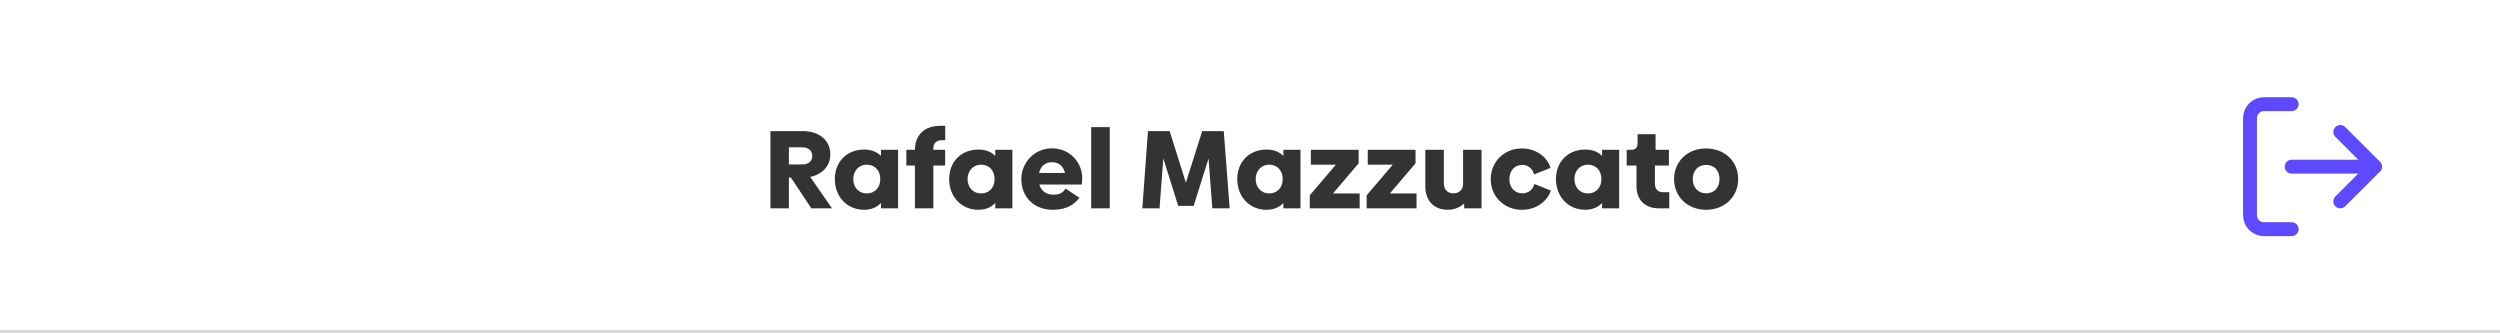<svg width="360" height="48" viewBox="0 0 360 48" fill="none" xmlns="http://www.w3.org/2000/svg">
<line y1="47.75" x2="360" y2="47.75" stroke="#DADADA" stroke-width="0.5"/>
<path d="M116.832 30H119.808L116.672 25.472C118.464 25.12 119.568 23.84 119.568 22.224C119.568 20.288 118.048 18.88 115.616 18.88H110.944V30H113.6V25.568H113.888L116.832 30ZM113.6 21.216H115.536C116.432 21.216 116.96 21.696 116.96 22.448C116.96 23.216 116.432 23.68 115.536 23.68H113.6V21.216ZM126.857 21.568V22.448C126.265 21.856 125.465 21.536 124.425 21.536C121.977 21.536 120.217 23.264 120.217 25.792C120.217 28.32 121.977 30.208 124.425 30.208C125.465 30.208 126.265 29.856 126.857 29.232V30H129.321V21.568H126.857ZM124.809 27.856C123.673 27.856 122.873 26.992 122.873 25.792C122.873 24.592 123.689 23.712 124.809 23.712C125.977 23.712 126.761 24.56 126.761 25.792C126.761 27.008 125.977 27.856 124.809 27.856ZM135.618 20.192H136.114V18.112H135.506C133.058 18.112 131.778 19.44 131.746 21.568H130.514V23.84H131.746V30H134.402V23.84H136.098V21.568H134.402V21.392C134.402 20.64 134.834 20.192 135.618 20.192ZM143.317 21.568V22.448C142.725 21.856 141.925 21.536 140.885 21.536C138.437 21.536 136.677 23.264 136.677 25.792C136.677 28.32 138.437 30.208 140.885 30.208C141.925 30.208 142.725 29.856 143.317 29.232V30H145.781V21.568H143.317ZM141.269 27.856C140.133 27.856 139.333 26.992 139.333 25.792C139.333 24.592 140.149 23.712 141.269 23.712C142.437 23.712 143.221 24.56 143.221 25.792C143.221 27.008 142.437 27.856 141.269 27.856ZM149.663 26.576H155.775C155.807 26.352 155.839 26.032 155.839 25.616C155.839 23.536 154.207 21.36 151.455 21.36C149.023 21.36 147.071 23.36 147.071 25.792C147.071 28.304 148.831 30.208 151.615 30.208C153.711 30.208 154.767 29.36 155.439 28.48L153.439 27.152C153.103 27.712 152.639 28.032 151.695 28.032C150.687 28.032 149.935 27.52 149.663 26.576ZM149.631 24.912C149.855 23.888 150.543 23.36 151.519 23.36C152.495 23.36 153.135 23.952 153.359 24.912H149.631ZM157.13 30H159.802V18.304H157.13V30ZM177.07 30L176.222 18.88H173.118L170.766 26.304L168.43 18.88H165.31L164.494 30H166.974L167.518 22.8L169.662 29.648H171.886L174.03 22.832L174.574 30H177.07ZM184.805 21.568V22.448C184.213 21.856 183.413 21.536 182.373 21.536C179.925 21.536 178.165 23.264 178.165 25.792C178.165 28.32 179.925 30.208 182.373 30.208C183.413 30.208 184.213 29.856 184.805 29.232V30H187.269V21.568H184.805ZM182.757 27.856C181.621 27.856 180.821 26.992 180.821 25.792C180.821 24.592 181.637 23.712 182.757 23.712C183.925 23.712 184.709 24.56 184.709 25.792C184.709 27.008 183.925 27.856 182.757 27.856ZM191.95 27.856L195.646 23.52V21.568H188.766V23.712H192.366L188.606 28.128V30H195.79V27.856H191.95ZM200.142 27.856L203.838 23.52V21.568H196.958V23.712H200.558L196.798 28.128V30H203.982V27.856H200.142ZM210.685 21.568V26.48C210.685 27.28 210.141 27.84 209.293 27.84C208.429 27.84 207.917 27.264 207.917 26.48V21.568H205.245V26.832C205.245 28.736 206.333 30.208 208.493 30.208C209.421 30.208 210.253 29.856 210.845 29.296V30H213.341V21.568H210.685ZM219.16 30.208C221.56 30.208 222.984 28.624 223.32 27.44L220.952 26.496C220.744 27.264 220.12 27.84 219.208 27.84C218.168 27.84 217.352 27.056 217.352 25.792C217.352 24.528 218.168 23.744 219.208 23.744C220.104 23.744 220.696 24.32 220.904 25.12L223.272 24.176C222.936 22.944 221.528 21.376 219.144 21.376C216.568 21.376 214.664 23.328 214.664 25.808C214.664 28.304 216.6 30.208 219.16 30.208ZM230.699 21.568V22.448C230.107 21.856 229.307 21.536 228.267 21.536C225.819 21.536 224.059 23.264 224.059 25.792C224.059 28.32 225.819 30.208 228.267 30.208C229.307 30.208 230.107 29.856 230.699 29.232V30H233.163V21.568H230.699ZM228.651 27.856C227.515 27.856 226.715 26.992 226.715 25.792C226.715 24.592 227.531 23.712 228.651 23.712C229.819 23.712 230.603 24.56 230.603 25.792C230.603 27.008 229.819 27.856 228.651 27.856ZM238.932 30H240.372V27.68H239.492C238.74 27.68 238.308 27.248 238.308 26.432V23.84H240.324V21.568H238.404V19.328H235.812V20.624C235.812 21.248 235.508 21.568 234.916 21.568H234.244V23.84H235.652V26.752C235.652 28.704 236.756 30 238.932 30ZM245.674 30.208C248.378 30.208 250.298 28.304 250.298 25.792C250.298 23.264 248.378 21.376 245.674 21.376C242.986 21.376 241.066 23.264 241.066 25.792C241.066 28.304 242.986 30.208 245.674 30.208ZM245.69 27.84C244.522 27.84 243.754 26.976 243.754 25.792C243.754 24.576 244.522 23.744 245.69 23.744C246.858 23.744 247.61 24.576 247.61 25.776C247.61 26.992 246.842 27.84 245.69 27.84Z" fill="#333333"/>
<path d="M330 33H326C325.47 33 324.961 32.789 324.586 32.414C324.211 32.039 324 31.53 324 31V17C324 16.47 324.211 15.961 324.586 15.586C324.961 15.211 325.47 15 326 15H330" stroke="#5E49FF" stroke-width="2" stroke-linecap="round" stroke-linejoin="round"/>
<path d="M337 29L342 24L337 19" stroke="#5E49FF" stroke-width="2" stroke-linecap="round" stroke-linejoin="round"/>
<path d="M342 24H330" stroke="#5E49FF" stroke-width="2" stroke-linecap="round" stroke-linejoin="round"/>
</svg>
